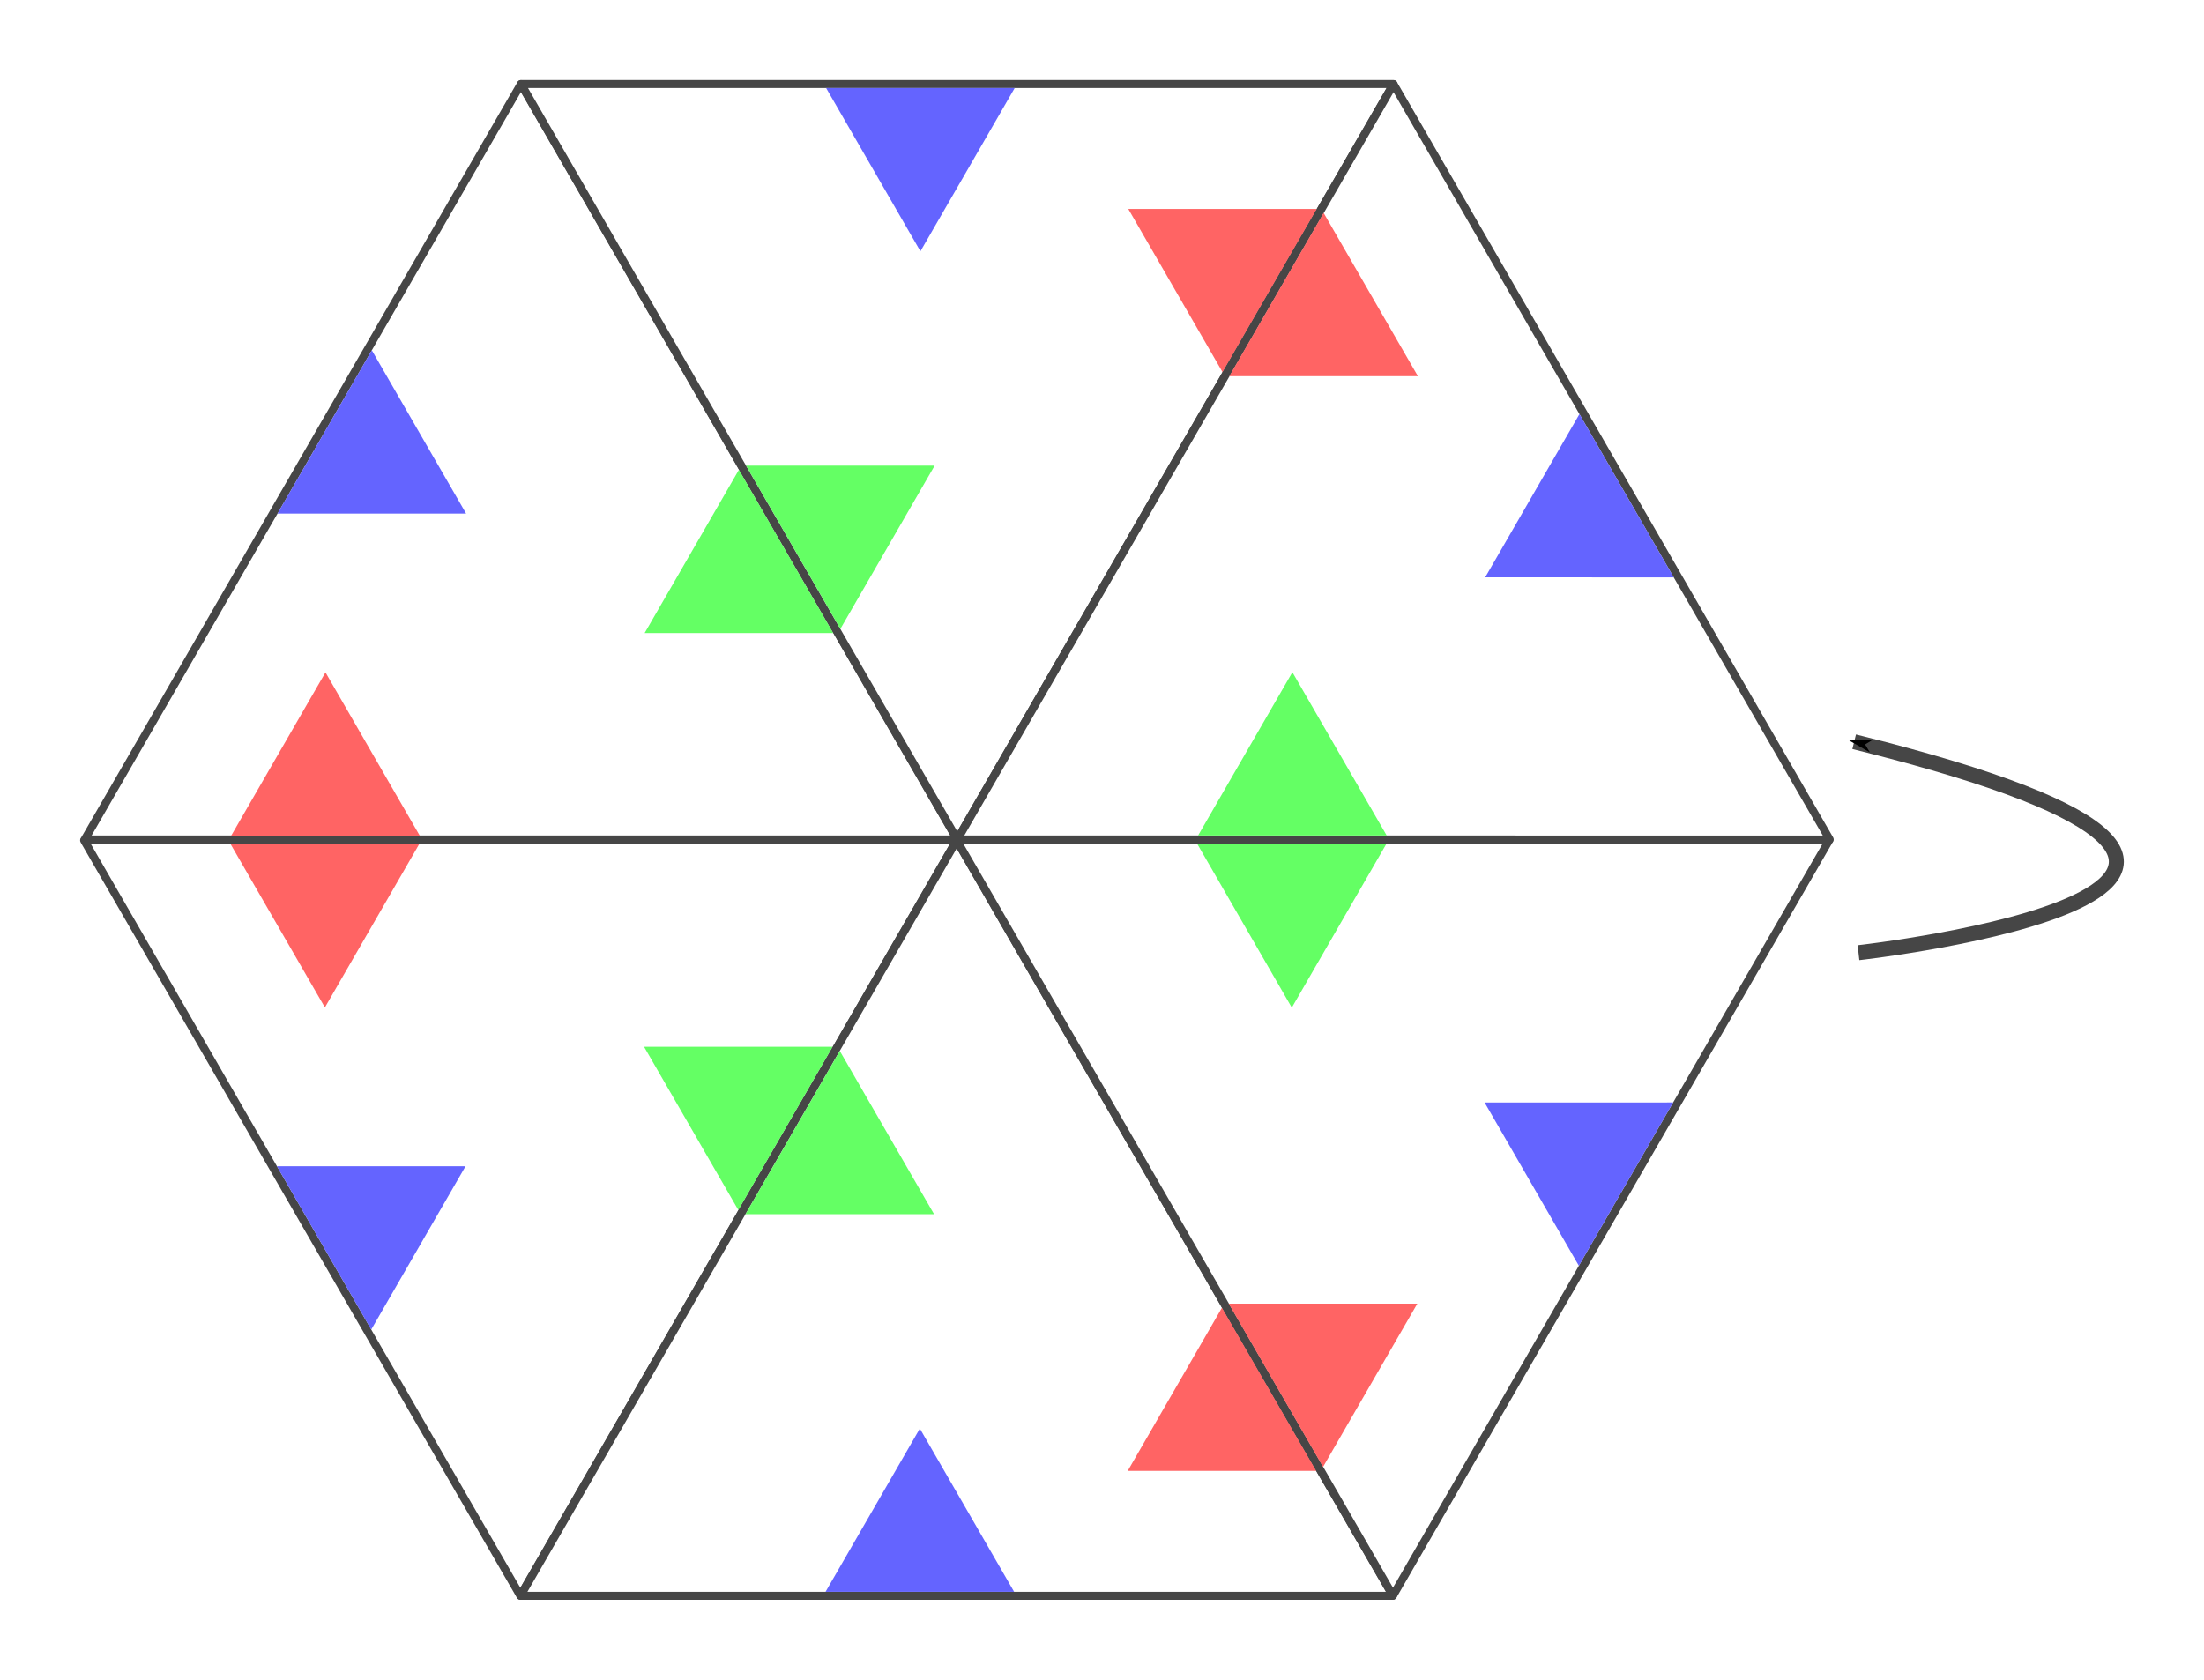 <?xml version="1.0" encoding="UTF-8" standalone="no"?>
<!-- Created with Inkscape (http://www.inkscape.org/) -->

<svg
   xmlns:dc="http://purl.org/dc/elements/1.1/"
   xmlns:cc="http://creativecommons.org/ns#"
   xmlns:rdf="http://www.w3.org/1999/02/22-rdf-syntax-ns#"
   xmlns:svg="http://www.w3.org/2000/svg"
   xmlns="http://www.w3.org/2000/svg"
   xmlns:sodipodi="http://sodipodi.sourceforge.net/DTD/sodipodi-0.dtd"
   xmlns:inkscape="http://www.inkscape.org/namespaces/inkscape"
   width="275.073"
   height="209.694"
   id="svg2"
   version="1.1"
   inkscape:version="0.48.5 r10040"
   sodipodi:docname="alg3.svg">
  <defs
     id="defs4">
    <marker
       inkscape:stockid="TriangleOutL"
       orient="auto"
       refY="0"
       refX="0"
       id="TriangleOutL"
       style="overflow:visible">
      <path
         id="path4505"
         d="m 5.77,0 -8.65,5 0,-10 8.65,5 z"
         style="fill-rule:evenodd;stroke:#000000;stroke-width:1pt"
         transform="scale(0.8,0.8)"
         inkscape:connector-curvature="0" />
    </marker>
    <marker
       inkscape:stockid="Arrow1Mend"
       orient="auto"
       refY="0"
       refX="0"
       id="Arrow1Mend"
       style="overflow:visible">
      <path
         id="path4372"
         d="M 0,0 5,-5 -12.5,0 5,5 0,0 z"
         style="fill-rule:evenodd;stroke:#000000;stroke-width:1pt"
         transform="matrix(-0.4,0,0,-0.4,-4,0)"
         inkscape:connector-curvature="0" />
    </marker>
    <marker
       inkscape:stockid="Arrow1Lend"
       orient="auto"
       refY="0"
       refX="0"
       id="Arrow1Lend"
       style="overflow:visible">
      <path
         id="path4366"
         d="M 0,0 5,-5 -12.5,0 5,5 0,0 z"
         style="fill-rule:evenodd;stroke:#000000;stroke-width:1pt"
         transform="matrix(-0.8,0,0,-0.8,-10,0)"
         inkscape:connector-curvature="0" />
    </marker>
    <inkscape:perspective
       sodipodi:type="inkscape:persp3d"
       inkscape:vp_x="-100.65769 : 505.23576 : 1"
       inkscape:vp_y="0 : 913.55398 : 0"
       inkscape:vp_z="849.13836 : 630.95005 : 1"
       inkscape:persp3d-origin="362.09748 : 345.00415 : 1"
       id="perspective3019" />
    <inkscape:perspective
       sodipodi:type="inkscape:persp3d"
       inkscape:vp_x="0 : 526.18109 : 1"
       inkscape:vp_y="0 : 1000 : 0"
       inkscape:vp_z="744.09448 : 526.18109 : 1"
       inkscape:persp3d-origin="372.04724 : 350.78739 : 1"
       id="perspective2989" />
    <marker
       inkscape:stockid="Arrow1Mend"
       orient="auto"
       refY="0"
       refX="0"
       id="Arrow1Mend-2"
       style="overflow:visible">
      <path
         inkscape:connector-curvature="0"
         id="path4372-3"
         d="M 0,0 5,-5 -12.5,0 5,5 0,0 z"
         style="fill-rule:evenodd;stroke:#000000;stroke-width:1pt"
         transform="matrix(-0.4,0,0,-0.4,-4,0)" />
    </marker>
    <marker
       inkscape:stockid="Arrow1Mend"
       orient="auto"
       refY="0"
       refX="0"
       id="Arrow1Mend-21"
       style="overflow:visible">
      <path
         inkscape:connector-curvature="0"
         id="path4372-6"
         d="M 0,0 5,-5 -12.5,0 5,5 0,0 z"
         style="fill-rule:evenodd;stroke:#000000;stroke-width:1pt"
         transform="matrix(-0.4,0,0,-0.4,-4,0)" />
    </marker>
    <marker
       inkscape:stockid="Arrow1Mend"
       orient="auto"
       refY="0"
       refX="0"
       id="Arrow1Mend-8"
       style="overflow:visible">
      <path
         inkscape:connector-curvature="0"
         id="path4372-65"
         d="M 0,0 5,-5 -12.5,0 5,5 0,0 z"
         style="fill-rule:evenodd;stroke:#000000;stroke-width:1pt"
         transform="matrix(-0.4,0,0,-0.4,-4,0)" />
    </marker>
    <marker
       inkscape:stockid="Arrow1Mend"
       orient="auto"
       refY="0"
       refX="0"
       id="Arrow1Mend-4"
       style="overflow:visible">
      <path
         inkscape:connector-curvature="0"
         id="path4372-8"
         d="M 0,0 5,-5 -12.5,0 5,5 0,0 z"
         style="fill-rule:evenodd;stroke:#000000;stroke-width:1pt"
         transform="matrix(-0.4,0,0,-0.4,-4,0)" />
    </marker>
    <marker
       inkscape:stockid="Arrow1Mend"
       orient="auto"
       refY="0"
       refX="0"
       id="Arrow1Mend-6"
       style="overflow:visible">
      <path
         inkscape:connector-curvature="0"
         id="path4372-1"
         d="M 0,0 5,-5 -12.5,0 5,5 0,0 z"
         style="fill-rule:evenodd;stroke:#000000;stroke-width:1pt"
         transform="matrix(-0.4,0,0,-0.4,-4,0)" />
    </marker>
  </defs>
  <sodipodi:namedview
     id="base"
     pagecolor="#ffffff"
     bordercolor="#666666"
     borderopacity="1.0"
     inkscape:pageopacity="0.0"
     inkscape:pageshadow="2"
     inkscape:zoom="2"
     inkscape:cx="136.85578"
     inkscape:cy="63.440362"
     inkscape:document-units="px"
     inkscape:current-layer="layer2"
     showgrid="false"
     inkscape:window-width="1920"
     inkscape:window-height="1018"
     inkscape:window-x="-8"
     inkscape:window-y="-8"
     inkscape:window-maximized="1"
     fit-margin-top="10"
     fit-margin-right="10"
     fit-margin-bottom="10"
     fit-margin-left="10" />
  <g
     inkscape:label="Layer 1"
     inkscape:groupmode="layer"
     id="layer1"
     transform="translate(-9.493,-8.283)">
    <g
       id="g5473"
       transform="translate(-337.108,4.281)">
      <path
         transform="matrix(-1,0,0,-1,682.969,214.125)"
         inkscape:transform-center-y="-15.7153"
         d="m 271.429,10.93 27.22,47.146 27.22,47.146 -54.439,0 -54.439,0 27.22,-47.146 z"
         inkscape:randomized="0"
         inkscape:rounded="0"
         inkscape:flatsided="false"
         sodipodi:arg2="-0.52359878"
         sodipodi:arg1="-1.5707963"
         sodipodi:r2="31.430601"
         sodipodi:r1="62.861202"
         sodipodi:cy="73.790756"
         sodipodi:cx="271.42856"
         sodipodi:sides="3"
         id="path5349-2"
         style="fill:#ffffff;fill-opacity:1;stroke:#464646;stroke-width:1;stroke-linecap:round;stroke-linejoin:round;stroke-miterlimit:4;stroke-opacity:1;stroke-dasharray:none;stroke-dashoffset:0"
         sodipodi:type="star" />
      <path
         transform="matrix(-1,0,0,-1,793.579,375.679)"
         inkscape:transform-center-y="-3.3975531"
         d="m 406.429,245.915 5.885,10.193 5.885,10.193 -11.769,0 -11.769,0 5.885,-10.193 z"
         inkscape:randomized="0"
         inkscape:rounded="0"
         inkscape:flatsided="false"
         sodipodi:arg2="-0.52359878"
         sodipodi:arg1="-1.5707963"
         sodipodi:r2="6.7951064"
         sodipodi:r1="13.590213"
         sodipodi:cy="259.50504"
         sodipodi:cx="406.42856"
         sodipodi:sides="3"
         id="path5351-4"
         style="fill:#ff6464;fill-opacity:1;stroke:#000000;stroke-width:0;stroke-linecap:round;stroke-linejoin:round;stroke-miterlimit:4;stroke-opacity:0.784;stroke-dasharray:none;stroke-dashoffset:0"
         sodipodi:type="star" />
      <path
         transform="matrix(-1,0,0,-1,845.182,400.974)"
         inkscape:transform-center-y="-3.3975531"
         d="m 406.429,245.915 5.885,10.193 5.885,10.193 -11.769,0 -11.769,0 5.885,-10.193 z"
         inkscape:randomized="0"
         inkscape:rounded="0"
         inkscape:flatsided="false"
         sodipodi:arg2="-0.52359878"
         sodipodi:arg1="-1.5707963"
         sodipodi:r2="6.7951064"
         sodipodi:r1="13.590213"
         sodipodi:cy="259.50504"
         sodipodi:cx="406.42856"
         sodipodi:sides="3"
         id="path5351-1-5"
         style="fill:#64ff64;fill-opacity:1;stroke:#000000;stroke-width:0;stroke-linecap:round;stroke-linejoin:round;stroke-miterlimit:4;stroke-opacity:0.784;stroke-dasharray:none;stroke-dashoffset:0"
         sodipodi:type="star" />
      <path
         transform="matrix(-1,0,0,-1,799.362,415.89)"
         inkscape:transform-center-y="-3.3975531"
         d="m 406.429,245.915 5.885,10.193 5.885,10.193 -11.769,0 -11.769,0 5.885,-10.193 z"
         inkscape:randomized="0"
         inkscape:rounded="0"
         inkscape:flatsided="false"
         sodipodi:arg2="-0.52359878"
         sodipodi:arg1="-1.5707963"
         sodipodi:r2="6.7951064"
         sodipodi:r1="13.590213"
         sodipodi:cy="259.50504"
         sodipodi:cx="406.42856"
         sodipodi:sides="3"
         id="path5351-1-7-5"
         style="fill:#6464ff;fill-opacity:1;stroke:#000000;stroke-width:0;stroke-linecap:round;stroke-linejoin:round;stroke-miterlimit:4;stroke-opacity:0.784;stroke-dasharray:none;stroke-dashoffset:0"
         sodipodi:type="star" />
    </g>
    <g
       id="g5473-1"
       transform="matrix(-0.5,-0.866,-0.866,0.5,456.189,462.284)">
      <path
         transform="matrix(-1,0,0,-1,682.969,214.125)"
         inkscape:transform-center-y="-15.7153"
         d="m 271.429,10.93 27.22,47.146 27.22,47.146 -54.439,0 -54.439,0 27.22,-47.146 z"
         inkscape:randomized="0"
         inkscape:rounded="0"
         inkscape:flatsided="false"
         sodipodi:arg2="-0.52359878"
         sodipodi:arg1="-1.5707963"
         sodipodi:r2="31.430601"
         sodipodi:r1="62.861202"
         sodipodi:cy="73.790756"
         sodipodi:cx="271.42856"
         sodipodi:sides="3"
         id="path5349-2-7"
         style="fill:#ffffff;fill-opacity:1;stroke:#464646;stroke-width:1;stroke-linecap:round;stroke-linejoin:round;stroke-miterlimit:4;stroke-opacity:1;stroke-dasharray:none;stroke-dashoffset:0"
         sodipodi:type="star" />
      <path
         transform="matrix(-1,0,0,-1,793.579,375.679)"
         inkscape:transform-center-y="-3.3975531"
         d="m 406.429,245.915 5.885,10.193 5.885,10.193 -11.769,0 -11.769,0 5.885,-10.193 z"
         inkscape:randomized="0"
         inkscape:rounded="0"
         inkscape:flatsided="false"
         sodipodi:arg2="-0.52359878"
         sodipodi:arg1="-1.5707963"
         sodipodi:r2="6.7951064"
         sodipodi:r1="13.590213"
         sodipodi:cy="259.50504"
         sodipodi:cx="406.42856"
         sodipodi:sides="3"
         id="path5351-4-1"
         style="fill:#ff6464;fill-opacity:1;stroke:#000000;stroke-width:0;stroke-linecap:round;stroke-linejoin:round;stroke-miterlimit:4;stroke-opacity:0.784;stroke-dasharray:none;stroke-dashoffset:0"
         sodipodi:type="star" />
      <path
         transform="matrix(-1,0,0,-1,845.182,400.974)"
         inkscape:transform-center-y="-3.3975531"
         d="m 406.429,245.915 5.885,10.193 5.885,10.193 -11.769,0 -11.769,0 5.885,-10.193 z"
         inkscape:randomized="0"
         inkscape:rounded="0"
         inkscape:flatsided="false"
         sodipodi:arg2="-0.52359878"
         sodipodi:arg1="-1.5707963"
         sodipodi:r2="6.7951064"
         sodipodi:r1="13.590213"
         sodipodi:cy="259.50504"
         sodipodi:cx="406.42856"
         sodipodi:sides="3"
         id="path5351-1-5-1"
         style="fill:#64ff64;fill-opacity:1;stroke:#000000;stroke-width:0;stroke-linecap:round;stroke-linejoin:round;stroke-miterlimit:4;stroke-opacity:0.784;stroke-dasharray:none;stroke-dashoffset:0"
         sodipodi:type="star" />
      <path
         transform="matrix(-1,0,0,-1,799.362,415.89)"
         inkscape:transform-center-y="-3.3975531"
         d="m 406.429,245.915 5.885,10.193 5.885,10.193 -11.769,0 -11.769,0 5.885,-10.193 z"
         inkscape:randomized="0"
         inkscape:rounded="0"
         inkscape:flatsided="false"
         sodipodi:arg2="-0.52359878"
         sodipodi:arg1="-1.5707963"
         sodipodi:r2="6.7951064"
         sodipodi:r1="13.590213"
         sodipodi:cy="259.50504"
         sodipodi:cx="406.42856"
         sodipodi:sides="3"
         id="path5351-1-7-5-5"
         style="fill:#6464ff;fill-opacity:1;stroke:#000000;stroke-width:0;stroke-linecap:round;stroke-linejoin:round;stroke-miterlimit:4;stroke-opacity:0.784;stroke-dasharray:none;stroke-dashoffset:0"
         sodipodi:type="star" />
    </g>
    <path
       style="fill:none;stroke:#464646;stroke-width:1.872;stroke-linecap:butt;stroke-linejoin:miter;stroke-miterlimit:4;stroke-opacity:1;stroke-dasharray:none;marker-end:url(#Arrow1Mend)"
       d="m 119.86,107.157 c 0,0 43.518,-58.901 22.521,13.659"
       id="path5529"
       inkscape:connector-curvature="0" />
    <g
       id="g6587"
       transform="matrix(1,0,0,-1,-128.222,376.638)">
      <g
         transform="matrix(-0.5,0.866,0.866,0.5,395.805,-194.533)"
         id="g5473-1-2">
        <path
           sodipodi:type="star"
           style="fill:#ffffff;fill-opacity:1;stroke:#464646;stroke-width:1;stroke-linecap:round;stroke-linejoin:round;stroke-miterlimit:4;stroke-opacity:1;stroke-dasharray:none;stroke-dashoffset:0"
           id="path5349-2-7-7"
           sodipodi:sides="3"
           sodipodi:cx="271.42856"
           sodipodi:cy="73.790756"
           sodipodi:r1="62.861202"
           sodipodi:r2="31.430601"
           sodipodi:arg1="-1.5707963"
           sodipodi:arg2="-0.52359878"
           inkscape:flatsided="false"
           inkscape:rounded="0"
           inkscape:randomized="0"
           d="m 271.429,10.93 27.22,47.146 27.22,47.146 -54.439,0 -54.439,0 27.22,-47.146 z"
           inkscape:transform-center-y="-15.7153"
           transform="matrix(-1,0,0,-1,682.969,214.125)" />
        <path
           sodipodi:type="star"
           style="fill:#ff6464;fill-opacity:1;stroke:#000000;stroke-width:0;stroke-linecap:round;stroke-linejoin:round;stroke-miterlimit:4;stroke-opacity:0.784;stroke-dasharray:none;stroke-dashoffset:0"
           id="path5351-4-1-6"
           sodipodi:sides="3"
           sodipodi:cx="406.42856"
           sodipodi:cy="259.50504"
           sodipodi:r1="13.590213"
           sodipodi:r2="6.7951064"
           sodipodi:arg1="-1.5707963"
           sodipodi:arg2="-0.52359878"
           inkscape:flatsided="false"
           inkscape:rounded="0"
           inkscape:randomized="0"
           d="m 406.429,245.915 5.885,10.193 5.885,10.193 -11.769,0 -11.769,0 5.885,-10.193 z"
           inkscape:transform-center-y="-3.3975531"
           transform="matrix(-1,0,0,-1,793.579,375.679)" />
        <path
           sodipodi:type="star"
           style="fill:#64ff64;fill-opacity:1;stroke:#000000;stroke-width:0;stroke-linecap:round;stroke-linejoin:round;stroke-miterlimit:4;stroke-opacity:0.784;stroke-dasharray:none;stroke-dashoffset:0"
           id="path5351-1-5-1-1"
           sodipodi:sides="3"
           sodipodi:cx="406.42856"
           sodipodi:cy="259.50504"
           sodipodi:r1="13.590213"
           sodipodi:r2="6.7951064"
           sodipodi:arg1="-1.5707963"
           sodipodi:arg2="-0.52359878"
           inkscape:flatsided="false"
           inkscape:rounded="0"
           inkscape:randomized="0"
           d="m 406.429,245.915 5.885,10.193 5.885,10.193 -11.769,0 -11.769,0 5.885,-10.193 z"
           inkscape:transform-center-y="-3.3975531"
           transform="matrix(-1,0,0,-1,845.182,400.974)" />
        <path
           sodipodi:type="star"
           style="fill:#6464ff;fill-opacity:1;stroke:#000000;stroke-width:0;stroke-linecap:round;stroke-linejoin:round;stroke-miterlimit:4;stroke-opacity:0.784;stroke-dasharray:none;stroke-dashoffset:0"
           id="path5351-1-7-5-5-4"
           sodipodi:sides="3"
           sodipodi:cx="406.42856"
           sodipodi:cy="259.50504"
           sodipodi:r1="13.590213"
           sodipodi:r2="6.7951064"
           sodipodi:arg1="-1.5707963"
           sodipodi:arg2="-0.52359878"
           inkscape:flatsided="false"
           inkscape:rounded="0"
           inkscape:randomized="0"
           d="m 406.429,245.915 5.885,10.193 5.885,10.193 -11.769,0 -11.769,0 5.885,-10.193 z"
           inkscape:transform-center-y="-3.3975531"
           transform="matrix(-1,0,0,-1,799.362,415.89)" />
      </g>
    </g>
    <path
       style="fill:none;stroke:#464646;stroke-width:1.872;stroke-linecap:butt;stroke-linejoin:miter;stroke-miterlimit:4;stroke-opacity:1;stroke-dasharray:none;marker-end:url(#Arrow1Mend)"
       d="m 241.444,127.209 c 0,0 72.778,-8.159 -0.54,-26.334"
       id="path5529-0"
       inkscape:connector-curvature="0" />
    <g
       id="g5473-5"
       transform="matrix(1,0,0,-1,-337.036,221.979)">
      <path
         transform="matrix(-1,0,0,-1,682.969,214.125)"
         inkscape:transform-center-y="-15.7153"
         d="m 271.429,10.93 27.22,47.146 27.22,47.146 -54.439,0 -54.439,0 27.22,-47.146 z"
         inkscape:randomized="0"
         inkscape:rounded="0"
         inkscape:flatsided="false"
         sodipodi:arg2="-0.52359878"
         sodipodi:arg1="-1.5707963"
         sodipodi:r2="31.430601"
         sodipodi:r1="62.861202"
         sodipodi:cy="73.790756"
         sodipodi:cx="271.42856"
         sodipodi:sides="3"
         id="path5349-2-0"
         style="fill:#ffffff;fill-opacity:1;stroke:#464646;stroke-width:1;stroke-linecap:round;stroke-linejoin:round;stroke-miterlimit:4;stroke-opacity:1;stroke-dasharray:none;stroke-dashoffset:0"
         sodipodi:type="star" />
      <path
         transform="matrix(-1,0,0,-1,793.579,375.679)"
         inkscape:transform-center-y="-3.3975531"
         d="m 406.429,245.915 5.885,10.193 5.885,10.193 -11.769,0 -11.769,0 5.885,-10.193 z"
         inkscape:randomized="0"
         inkscape:rounded="0"
         inkscape:flatsided="false"
         sodipodi:arg2="-0.52359878"
         sodipodi:arg1="-1.5707963"
         sodipodi:r2="6.7951064"
         sodipodi:r1="13.590213"
         sodipodi:cy="259.50504"
         sodipodi:cx="406.42856"
         sodipodi:sides="3"
         id="path5351-4-9"
         style="fill:#ff6464;fill-opacity:1;stroke:#000000;stroke-width:0;stroke-linecap:round;stroke-linejoin:round;stroke-miterlimit:4;stroke-opacity:0.784;stroke-dasharray:none;stroke-dashoffset:0"
         sodipodi:type="star" />
      <path
         transform="matrix(-1,0,0,-1,845.182,400.974)"
         inkscape:transform-center-y="-3.3975531"
         d="m 406.429,245.915 5.885,10.193 5.885,10.193 -11.769,0 -11.769,0 5.885,-10.193 z"
         inkscape:randomized="0"
         inkscape:rounded="0"
         inkscape:flatsided="false"
         sodipodi:arg2="-0.52359878"
         sodipodi:arg1="-1.5707963"
         sodipodi:r2="6.7951064"
         sodipodi:r1="13.590213"
         sodipodi:cy="259.50504"
         sodipodi:cx="406.42856"
         sodipodi:sides="3"
         id="path5351-1-5-0"
         style="fill:#64ff64;fill-opacity:1;stroke:#000000;stroke-width:0;stroke-linecap:round;stroke-linejoin:round;stroke-miterlimit:4;stroke-opacity:0.784;stroke-dasharray:none;stroke-dashoffset:0"
         sodipodi:type="star" />
      <path
         transform="matrix(-1,0,0,-1,799.362,415.89)"
         inkscape:transform-center-y="-3.3975531"
         d="m 406.429,245.915 5.885,10.193 5.885,10.193 -11.769,0 -11.769,0 5.885,-10.193 z"
         inkscape:randomized="0"
         inkscape:rounded="0"
         inkscape:flatsided="false"
         sodipodi:arg2="-0.52359878"
         sodipodi:arg1="-1.5707963"
         sodipodi:r2="6.7951064"
         sodipodi:r1="13.590213"
         sodipodi:cy="259.50504"
         sodipodi:cx="406.42856"
         sodipodi:sides="3"
         id="path5351-1-7-5-0"
         style="fill:#6464ff;fill-opacity:1;stroke:#000000;stroke-width:0;stroke-linecap:round;stroke-linejoin:round;stroke-miterlimit:4;stroke-opacity:0.784;stroke-dasharray:none;stroke-dashoffset:0"
         sodipodi:type="star" />
    </g>
    <g
       id="g5473-1-6"
       transform="matrix(-0.5,0.866,-0.866,-0.5,456.261,-236.024)">
      <path
         transform="matrix(-1,0,0,-1,682.969,214.125)"
         inkscape:transform-center-y="-15.7153"
         d="m 271.429,10.93 27.22,47.146 27.22,47.146 -54.439,0 -54.439,0 27.22,-47.146 z"
         inkscape:randomized="0"
         inkscape:rounded="0"
         inkscape:flatsided="false"
         sodipodi:arg2="-0.52359878"
         sodipodi:arg1="-1.5707963"
         sodipodi:r2="31.430601"
         sodipodi:r1="62.861202"
         sodipodi:cy="73.790756"
         sodipodi:cx="271.42856"
         sodipodi:sides="3"
         id="path5349-2-7-1"
         style="fill:#ffffff;fill-opacity:1;stroke:#464646;stroke-width:1;stroke-linecap:round;stroke-linejoin:round;stroke-miterlimit:4;stroke-opacity:1;stroke-dasharray:none;stroke-dashoffset:0"
         sodipodi:type="star" />
      <path
         transform="matrix(-1,0,0,-1,793.579,375.679)"
         inkscape:transform-center-y="-3.3975531"
         d="m 406.429,245.915 5.885,10.193 5.885,10.193 -11.769,0 -11.769,0 5.885,-10.193 z"
         inkscape:randomized="0"
         inkscape:rounded="0"
         inkscape:flatsided="false"
         sodipodi:arg2="-0.52359878"
         sodipodi:arg1="-1.5707963"
         sodipodi:r2="6.7951064"
         sodipodi:r1="13.590213"
         sodipodi:cy="259.50504"
         sodipodi:cx="406.42856"
         sodipodi:sides="3"
         id="path5351-4-1-3"
         style="fill:#ff6464;fill-opacity:1;stroke:#000000;stroke-width:0;stroke-linecap:round;stroke-linejoin:round;stroke-miterlimit:4;stroke-opacity:0.784;stroke-dasharray:none;stroke-dashoffset:0"
         sodipodi:type="star" />
      <path
         transform="matrix(-1,0,0,-1,845.182,400.974)"
         inkscape:transform-center-y="-3.3975531"
         d="m 406.429,245.915 5.885,10.193 5.885,10.193 -11.769,0 -11.769,0 5.885,-10.193 z"
         inkscape:randomized="0"
         inkscape:rounded="0"
         inkscape:flatsided="false"
         sodipodi:arg2="-0.52359878"
         sodipodi:arg1="-1.5707963"
         sodipodi:r2="6.7951064"
         sodipodi:r1="13.590213"
         sodipodi:cy="259.50504"
         sodipodi:cx="406.42856"
         sodipodi:sides="3"
         id="path5351-1-5-1-8"
         style="fill:#64ff64;fill-opacity:1;stroke:#000000;stroke-width:0;stroke-linecap:round;stroke-linejoin:round;stroke-miterlimit:4;stroke-opacity:0.784;stroke-dasharray:none;stroke-dashoffset:0"
         sodipodi:type="star" />
      <path
         transform="matrix(-1,0,0,-1,799.362,415.89)"
         inkscape:transform-center-y="-3.3975531"
         d="m 406.429,245.915 5.885,10.193 5.885,10.193 -11.769,0 -11.769,0 5.885,-10.193 z"
         inkscape:randomized="0"
         inkscape:rounded="0"
         inkscape:flatsided="false"
         sodipodi:arg2="-0.52359878"
         sodipodi:arg1="-1.5707963"
         sodipodi:r2="6.7951064"
         sodipodi:r1="13.590213"
         sodipodi:cy="259.50504"
         sodipodi:cx="406.42856"
         sodipodi:sides="3"
         id="path5351-1-7-5-5-9"
         style="fill:#6464ff;fill-opacity:1;stroke:#000000;stroke-width:0;stroke-linecap:round;stroke-linejoin:round;stroke-miterlimit:4;stroke-opacity:0.784;stroke-dasharray:none;stroke-dashoffset:0"
         sodipodi:type="star" />
    </g>
    <g
       id="g6587-3"
       transform="translate(-128.149,-150.377)">
      <g
         transform="matrix(-0.5,0.866,0.866,0.5,395.805,-194.533)"
         id="g5473-1-2-4">
        <path
           sodipodi:type="star"
           style="fill:#ffffff;fill-opacity:1;stroke:#464646;stroke-width:1;stroke-linecap:round;stroke-linejoin:round;stroke-miterlimit:4;stroke-opacity:1;stroke-dasharray:none;stroke-dashoffset:0"
           id="path5349-2-7-7-4"
           sodipodi:sides="3"
           sodipodi:cx="271.42856"
           sodipodi:cy="73.790756"
           sodipodi:r1="62.861202"
           sodipodi:r2="31.430601"
           sodipodi:arg1="-1.5707963"
           sodipodi:arg2="-0.52359878"
           inkscape:flatsided="false"
           inkscape:rounded="0"
           inkscape:randomized="0"
           d="m 271.429,10.93 27.22,47.146 27.22,47.146 -54.439,0 -54.439,0 27.22,-47.146 z"
           inkscape:transform-center-y="-15.7153"
           transform="matrix(-1,0,0,-1,682.969,214.125)" />
        <path
           sodipodi:type="star"
           style="fill:#ff6464;fill-opacity:1;stroke:#000000;stroke-width:0;stroke-linecap:round;stroke-linejoin:round;stroke-miterlimit:4;stroke-opacity:0.784;stroke-dasharray:none;stroke-dashoffset:0"
           id="path5351-4-1-6-6"
           sodipodi:sides="3"
           sodipodi:cx="406.42856"
           sodipodi:cy="259.50504"
           sodipodi:r1="13.590213"
           sodipodi:r2="6.7951064"
           sodipodi:arg1="-1.5707963"
           sodipodi:arg2="-0.52359878"
           inkscape:flatsided="false"
           inkscape:rounded="0"
           inkscape:randomized="0"
           d="m 406.429,245.915 5.885,10.193 5.885,10.193 -11.769,0 -11.769,0 5.885,-10.193 z"
           inkscape:transform-center-y="-3.3975531"
           transform="matrix(-1,0,0,-1,793.579,375.679)" />
        <path
           sodipodi:type="star"
           style="fill:#64ff64;fill-opacity:1;stroke:#000000;stroke-width:0;stroke-linecap:round;stroke-linejoin:round;stroke-miterlimit:4;stroke-opacity:0.784;stroke-dasharray:none;stroke-dashoffset:0"
           id="path5351-1-5-1-1-0"
           sodipodi:sides="3"
           sodipodi:cx="406.42856"
           sodipodi:cy="259.50504"
           sodipodi:r1="13.590213"
           sodipodi:r2="6.7951064"
           sodipodi:arg1="-1.5707963"
           sodipodi:arg2="-0.52359878"
           inkscape:flatsided="false"
           inkscape:rounded="0"
           inkscape:randomized="0"
           d="m 406.429,245.915 5.885,10.193 5.885,10.193 -11.769,0 -11.769,0 5.885,-10.193 z"
           inkscape:transform-center-y="-3.3975531"
           transform="matrix(-1,0,0,-1,845.182,400.974)" />
        <path
           sodipodi:type="star"
           style="fill:#6464ff;fill-opacity:1;stroke:#000000;stroke-width:0;stroke-linecap:round;stroke-linejoin:round;stroke-miterlimit:4;stroke-opacity:0.784;stroke-dasharray:none;stroke-dashoffset:0"
           id="path5351-1-7-5-5-4-6"
           sodipodi:sides="3"
           sodipodi:cx="406.42856"
           sodipodi:cy="259.50504"
           sodipodi:r1="13.590213"
           sodipodi:r2="6.7951064"
           sodipodi:arg1="-1.5707963"
           sodipodi:arg2="-0.52359878"
           inkscape:flatsided="false"
           inkscape:rounded="0"
           inkscape:randomized="0"
           d="m 406.429,245.915 5.885,10.193 5.885,10.193 -11.769,0 -11.769,0 5.885,-10.193 z"
           inkscape:transform-center-y="-3.3975531"
           transform="matrix(-1,0,0,-1,799.362,415.89)" />
      </g>
    </g>
  </g>
  <g
     inkscape:groupmode="layer"
     id="layer2"
     inkscape:label="hide"
     style="display:none"
     transform="translate(-9.493,-8.283)">
    <path
       style="fill:none;stroke:#464646;stroke-width:1.872;stroke-linecap:butt;stroke-linejoin:miter;stroke-miterlimit:4;stroke-opacity:1;stroke-dasharray:none;marker-end:url(#Arrow1Mend)"
       d="m 174.614,220.579 c 0,0 43.518,58.901 22.521,-13.659"
       id="path5529-6"
       inkscape:connector-curvature="0" />
  </g>
</svg>
